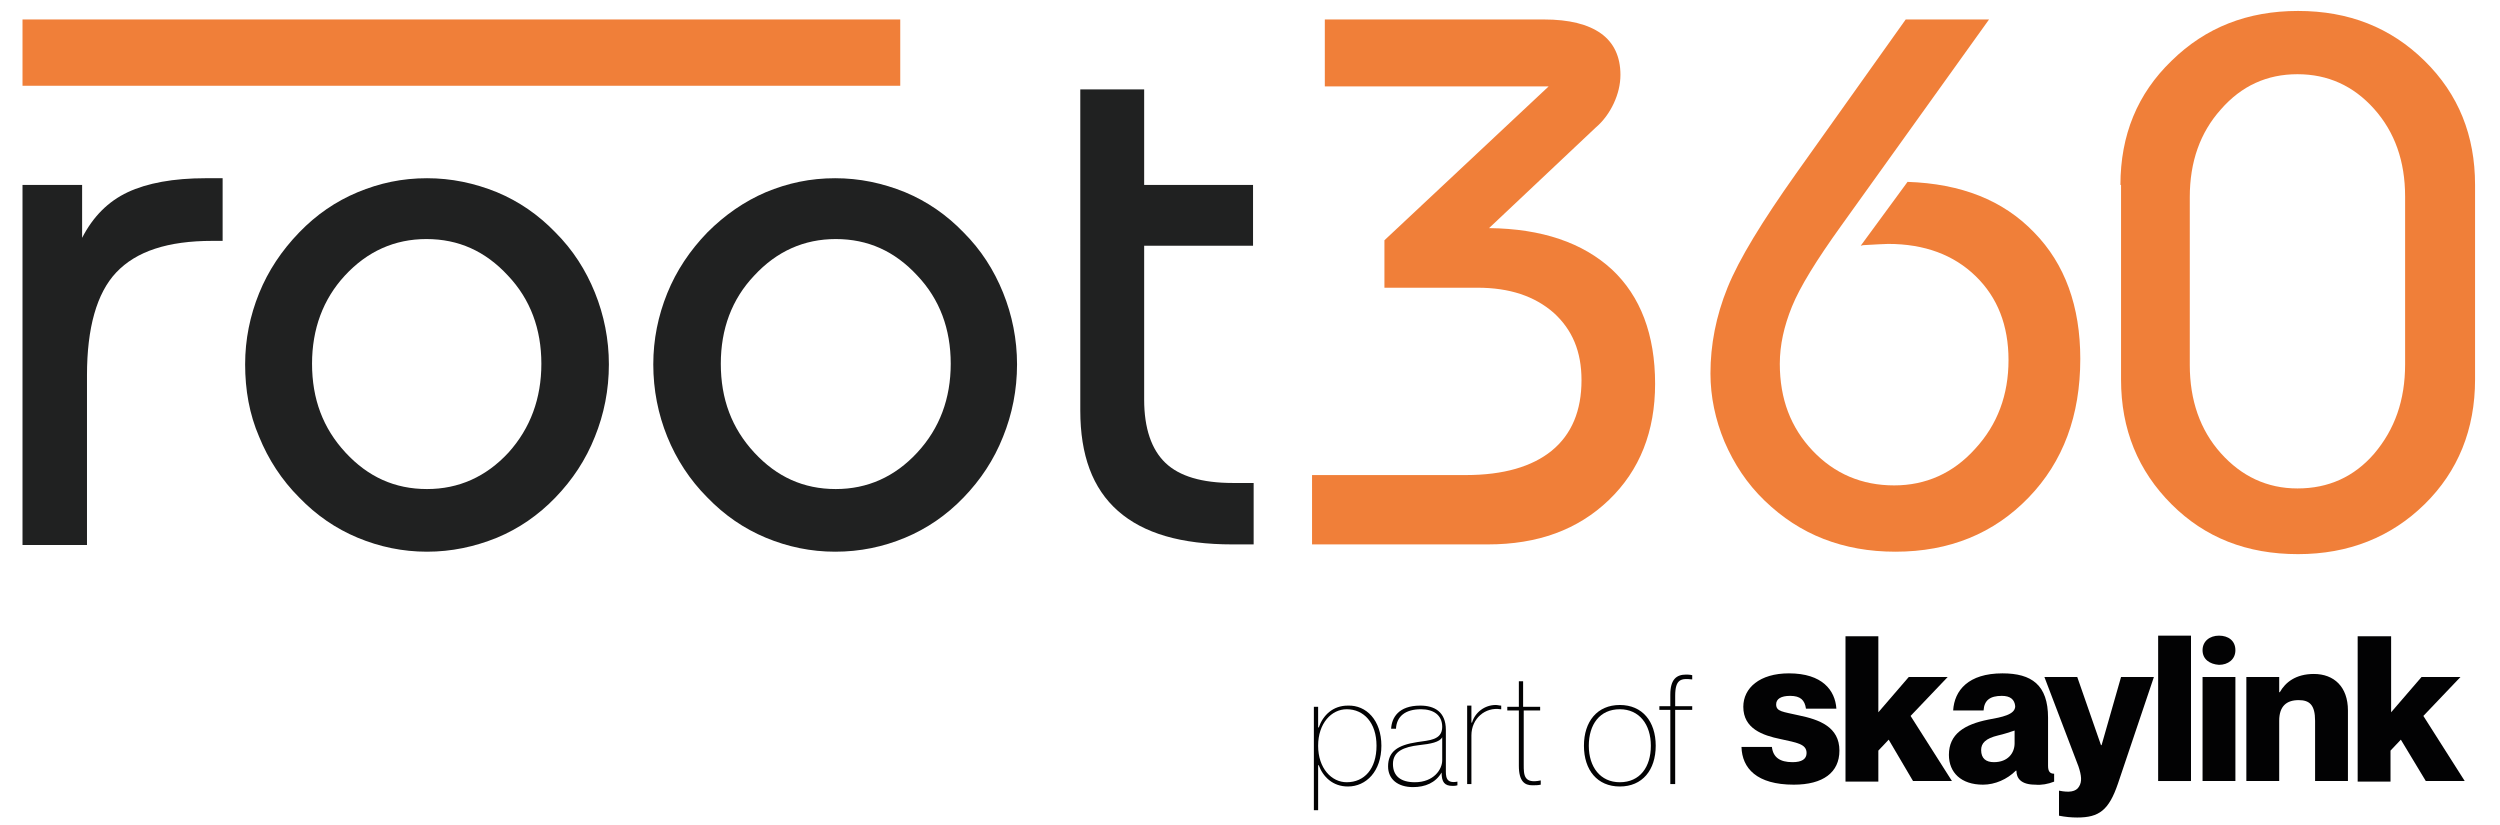 <?xml version="1.0" encoding="utf-8"?>
<!-- Generator: Adobe Illustrator 26.0.1, SVG Export Plug-In . SVG Version: 6.00 Build 0)  -->
<svg version="1.1" id="root360" xmlns="http://www.w3.org/2000/svg" xmlns:xlink="http://www.w3.org/1999/xlink" x="0px" y="0px"
	 viewBox="0 0 41.1 13.57" style="enable-background:new 0 0 41.1 13.57;" xml:space="preserve">
<style type="text/css">
	.st0{fill:#202121;}
	.st1{fill:#F07F39;}
	.st2{fill:#020203;}
</style>
<g>
	<path class="st0" d="M0.37,8.96V3.04h0.98v0.87c0.18-0.35,0.43-0.6,0.75-0.75c0.32-0.15,0.75-0.23,1.28-0.23h0.28v1.03H3.49
		c-0.73,0-1.25,0.17-1.58,0.52C1.59,4.82,1.43,5.39,1.43,6.17v2.79H0.37z"/>
	<path class="st0" d="M4.03,5.99c0-0.41,0.08-0.8,0.23-1.17c0.15-0.37,0.37-0.7,0.66-1C5.2,3.53,5.52,3.31,5.88,3.16
		c0.36-0.15,0.73-0.23,1.14-0.23c0.4,0,0.78,0.08,1.15,0.23c0.36,0.15,0.68,0.37,0.96,0.66c0.29,0.29,0.5,0.62,0.65,0.99
		c0.15,0.37,0.23,0.77,0.23,1.18c0,0.42-0.08,0.82-0.23,1.19c-0.15,0.38-0.37,0.71-0.65,1c-0.28,0.29-0.6,0.51-0.96,0.66
		C7.8,8.99,7.42,9.07,7.02,9.07c-0.4,0-0.78-0.08-1.14-0.23C5.52,8.69,5.2,8.47,4.92,8.18c-0.29-0.29-0.51-0.63-0.66-1
		C4.1,6.81,4.03,6.41,4.03,5.99z M5.13,5.98c0,0.58,0.18,1.06,0.55,1.46c0.37,0.4,0.81,0.6,1.34,0.6c0.52,0,0.97-0.2,1.34-0.6
		C8.72,7.04,8.9,6.55,8.9,5.98c0-0.57-0.18-1.06-0.55-1.45c-0.37-0.4-0.81-0.6-1.34-0.6c-0.52,0-0.97,0.2-1.34,0.6
		C5.31,4.92,5.13,5.41,5.13,5.98z"/>
	<path class="st0" d="M10.74,5.99c0-0.41,0.08-0.8,0.23-1.17c0.15-0.37,0.37-0.7,0.66-1c0.29-0.29,0.61-0.51,0.96-0.66
		c0.36-0.15,0.73-0.23,1.14-0.23c0.4,0,0.78,0.08,1.15,0.23c0.36,0.15,0.68,0.37,0.96,0.66c0.29,0.29,0.5,0.62,0.65,0.99
		c0.15,0.37,0.23,0.77,0.23,1.18c0,0.42-0.08,0.82-0.23,1.19c-0.15,0.38-0.37,0.71-0.65,1c-0.28,0.29-0.6,0.51-0.96,0.66
		c-0.36,0.15-0.74,0.23-1.15,0.23c-0.4,0-0.78-0.08-1.14-0.23c-0.36-0.15-0.68-0.37-0.96-0.66c-0.29-0.29-0.51-0.63-0.66-1
		C10.82,6.81,10.74,6.41,10.74,5.99z M11.85,5.98c0,0.58,0.18,1.06,0.55,1.46c0.37,0.4,0.81,0.6,1.34,0.6c0.52,0,0.97-0.2,1.34-0.6
		c0.37-0.4,0.55-0.89,0.55-1.46c0-0.57-0.18-1.06-0.55-1.45c-0.37-0.4-0.81-0.6-1.34-0.6c-0.52,0-0.97,0.2-1.34,0.6
		C12.03,4.92,11.85,5.41,11.85,5.98z"/>
	<path class="st0" d="M17.75,1.47h1.06v1.57h1.79v1h-1.79v2.53c0,0.47,0.12,0.82,0.35,1.04c0.23,0.22,0.6,0.33,1.11,0.33h0.34v1.01
		h-0.35c-0.84,0-1.46-0.18-1.88-0.55c-0.42-0.37-0.62-0.92-0.62-1.65V1.47z"/>
	<path class="st1" d="M21.77,0.32h3.61c0.42,0,0.73,0.08,0.94,0.23c0.21,0.15,0.32,0.38,0.32,0.68c0,0.16-0.04,0.32-0.11,0.47
		c-0.07,0.15-0.17,0.29-0.3,0.4l-1.75,1.65c0.87,0.01,1.54,0.24,2.02,0.68c0.47,0.44,0.71,1.07,0.71,1.88
		c0,0.78-0.25,1.42-0.76,1.91c-0.51,0.49-1.17,0.73-1.99,0.73h-2.89V7.81h2.53c0.62,0,1.09-0.14,1.41-0.4
		c0.33-0.27,0.49-0.66,0.49-1.16c0-0.47-0.15-0.83-0.46-1.11c-0.31-0.27-0.72-0.41-1.25-0.41h-1.53V3.95l2.7-2.53h-3.68V0.32z"/>
	<path class="st1" d="M30.27,3.71c-0.41,0.57-0.68,1.01-0.81,1.33c-0.13,0.32-0.2,0.63-0.2,0.94c0,0.58,0.18,1.05,0.54,1.43
		c0.36,0.38,0.81,0.57,1.34,0.57c0.52,0,0.97-0.2,1.33-0.6c0.37-0.4,0.55-0.89,0.55-1.46c0-0.57-0.18-1.03-0.54-1.38
		c-0.36-0.35-0.84-0.53-1.44-0.53c-0.07,0-0.2,0.01-0.4,0.02c-0.02,0-0.04,0.01-0.05,0.01l0.77-1.05c0.88,0.03,1.57,0.3,2.08,0.83
		c0.51,0.52,0.76,1.22,0.76,2.08c0,0.93-0.28,1.69-0.85,2.28c-0.57,0.59-1.3,0.89-2.19,0.89c-0.43,0-0.82-0.07-1.18-0.21
		c-0.36-0.14-0.68-0.35-0.97-0.63c-0.29-0.28-0.5-0.6-0.66-0.97c-0.15-0.36-0.23-0.74-0.23-1.12c0-0.47,0.09-0.94,0.28-1.41
		c0.19-0.47,0.57-1.09,1.13-1.88l1.8-2.53h1.37L30.27,3.71z"/>
	<path class="st1" d="M34.86,3.04c0-0.82,0.28-1.5,0.84-2.04c0.56-0.55,1.25-0.82,2.08-0.82c0.83,0,1.52,0.27,2.08,0.82
		c0.56,0.55,0.83,1.23,0.83,2.04v3.2c0,0.82-0.28,1.51-0.83,2.05c-0.55,0.54-1.25,0.82-2.08,0.82c-0.84,0-1.53-0.27-2.08-0.82
		c-0.55-0.55-0.83-1.23-0.83-2.05V3.04z M39.54,5.99V3.23c0-0.58-0.17-1.06-0.51-1.44c-0.34-0.38-0.76-0.57-1.26-0.57
		c-0.5,0-0.92,0.19-1.26,0.58c-0.34,0.38-0.51,0.86-0.51,1.44v2.76c0,0.58,0.17,1.07,0.51,1.45c0.34,0.38,0.76,0.58,1.26,0.58
		c0.51,0,0.93-0.19,1.26-0.57C39.37,7.06,39.54,6.58,39.54,5.99z"/>
</g>
<rect x="0.37" y="0.32" class="st1" width="14.43" height="1.09"/>
<g>
	<path class="st2" d="M22.71,12.26c0,0.42-0.25,0.67-0.55,0.67c-0.25,0-0.41-0.16-0.48-0.35h-0.01v0.74H21.6v-1.7h0.07v0.34h0.01
		c0.07-0.2,0.23-0.36,0.48-0.36C22.46,11.59,22.71,11.84,22.71,12.26z M22.63,12.26c0-0.38-0.21-0.6-0.49-0.6
		c-0.25,0-0.47,0.23-0.47,0.6s0.22,0.6,0.47,0.6C22.43,12.86,22.63,12.64,22.63,12.26z"/>
	<path class="st2" d="M23.36,11.66c-0.26,0-0.4,0.12-0.41,0.32h-0.08c0.01-0.18,0.12-0.38,0.48-0.38c0.23,0,0.42,0.1,0.42,0.4v0.65
		c0,0.1-0.01,0.24,0.19,0.2v0.06c-0.03,0.01-0.06,0.01-0.08,0.01c-0.13,0-0.18-0.06-0.18-0.22h0c-0.1,0.17-0.27,0.24-0.47,0.24
		c-0.25,0-0.41-0.13-0.41-0.34c0-0.24,0.15-0.35,0.48-0.4c0.19-0.03,0.41-0.03,0.41-0.25C23.71,11.75,23.56,11.66,23.36,11.66z
		 M23.71,12.5v-0.38c-0.04,0.08-0.19,0.11-0.38,0.13c-0.25,0.03-0.43,0.1-0.43,0.31c0,0.2,0.13,0.3,0.36,0.3
		C23.57,12.86,23.71,12.65,23.71,12.5z"/>
	<path class="st2" d="M24.68,11.6v0.06h-0.01c-0.25-0.04-0.48,0.15-0.48,0.43v0.8h-0.07v-1.29h0.07v0.28h0.01c0.05-0.17,0.21-0.29,0.39-0.29
		C24.62,11.59,24.65,11.6,24.68,11.6z"/>
	<path class="st2" d="M25.05,11.68v0.89c0,0.17,0,0.32,0.28,0.26v0.07c-0.05,0.01-0.08,0.01-0.14,0.01c-0.12,0-0.22-0.06-0.22-0.32v-0.91h-0.19
		v-0.06h0.19V11.2h0.07v0.42h0.28v0.06H25.05z"/>
	<path class="st2" d="M26.04,12.26c0-0.4,0.22-0.67,0.59-0.67c0.37,0,0.59,0.27,0.59,0.67s-0.22,0.67-0.59,0.67
		C26.26,12.93,26.04,12.66,26.04,12.26z M27.14,12.26c0-0.35-0.19-0.6-0.51-0.6c-0.33,0-0.51,0.25-0.51,0.6
		c0,0.35,0.19,0.6,0.51,0.6C26.96,12.86,27.14,12.61,27.14,12.26z"/>
	<path class="st2" d="M27.54,11.44v0.17h0.28v0.06h-0.28v1.22h-0.08v-1.22h-0.18v-0.06h0.18v-0.19c0-0.25,0.1-0.33,0.26-0.33
		c0.01,0,0.06,0,0.1,0.01v0.07C27.64,11.15,27.54,11.16,27.54,11.44z"/>
</g>
<path class="st2" d="M30.24,12.34c0,0.36-0.27,0.56-0.75,0.56c-0.61,0-0.85-0.27-0.86-0.62h0.5c0.02,0.17,0.13,0.25,0.34,0.25
	c0.15,0,0.23-0.05,0.23-0.15c0-0.15-0.16-0.17-0.43-0.23c-0.29-0.06-0.61-0.17-0.61-0.53c0-0.31,0.27-0.55,0.75-0.55
	c0.55,0,0.76,0.28,0.78,0.58h-0.5c-0.02-0.14-0.09-0.21-0.26-0.21c-0.15,0-0.23,0.05-0.23,0.14c0,0.12,0.11,0.12,0.37,0.18
	C29.91,11.83,30.24,11.95,30.24,12.34z"/>
<path class="st2" d="M30.88,10.45v1.26l0.5-0.58h0.64l-0.61,0.64l0.68,1.07h-0.64l-0.4-0.68l-0.17,0.18v0.51h-0.54v-2.39H30.88z"/>
<path class="st2" d="M32.91,11.44c-0.19,0-0.29,0.07-0.3,0.24h-0.5c0.02-0.33,0.25-0.61,0.81-0.61c0.48,0,0.75,0.19,0.75,0.73v0.79
	c0,0.09,0.03,0.13,0.1,0.13v0.13c-0.1,0.04-0.21,0.06-0.31,0.05c-0.24,0-0.31-0.11-0.31-0.23h-0.01C33,12.81,32.8,12.9,32.6,12.9
	c-0.36,0-0.56-0.2-0.56-0.49c0-0.34,0.25-0.5,0.65-0.58c0.22-0.04,0.44-0.08,0.44-0.22C33.12,11.5,33.05,11.44,32.91,11.44z
	 M33.12,12.22v-0.21c-0.09,0.03-0.18,0.06-0.27,0.08c-0.21,0.05-0.28,0.13-0.28,0.24c0,0.14,0.08,0.2,0.21,0.2
	C33.01,12.53,33.12,12.38,33.12,12.22z"/>
<path class="st2" d="M34.82,12.88c-0.15,0.44-0.31,0.56-0.67,0.56c-0.1,0-0.2-0.01-0.3-0.03V13h0.01c0.15,0.03,0.27,0.02,0.32-0.07
	c0.05-0.08,0.04-0.18-0.01-0.33l-0.56-1.47h0.54l0.39,1.12h0.01l0.32-1.12h0.54L34.82,12.88z"/>
<path class="st2" d="M36.02,10.45v2.39h-0.54v-2.39H36.02z"/>
<path class="st2" d="M36.21,10.69c0-0.15,0.12-0.24,0.27-0.24c0.15,0,0.27,0.08,0.27,0.24c0,0.15-0.12,0.24-0.27,0.24
	C36.33,10.92,36.21,10.84,36.21,10.69z M36.75,11.13v1.71h-0.54v-1.71H36.75z"/>
<path class="st2" d="M38.6,11.68v1.16h-0.54v-0.99c0-0.26-0.09-0.34-0.27-0.34c-0.2,0-0.32,0.1-0.32,0.34v0.99h-0.54v-1.71h0.54
	v0.25h0.01c0.09-0.16,0.26-0.3,0.56-0.3C38.37,11.08,38.6,11.29,38.6,11.68z"/>
<path class="st2" d="M39.31,10.45v1.26l0.5-0.58h0.64l-0.61,0.64l0.68,1.07h-0.64l-0.41-0.68l-0.17,0.18v0.51h-0.54v-2.39H39.31z"/>
</svg>

